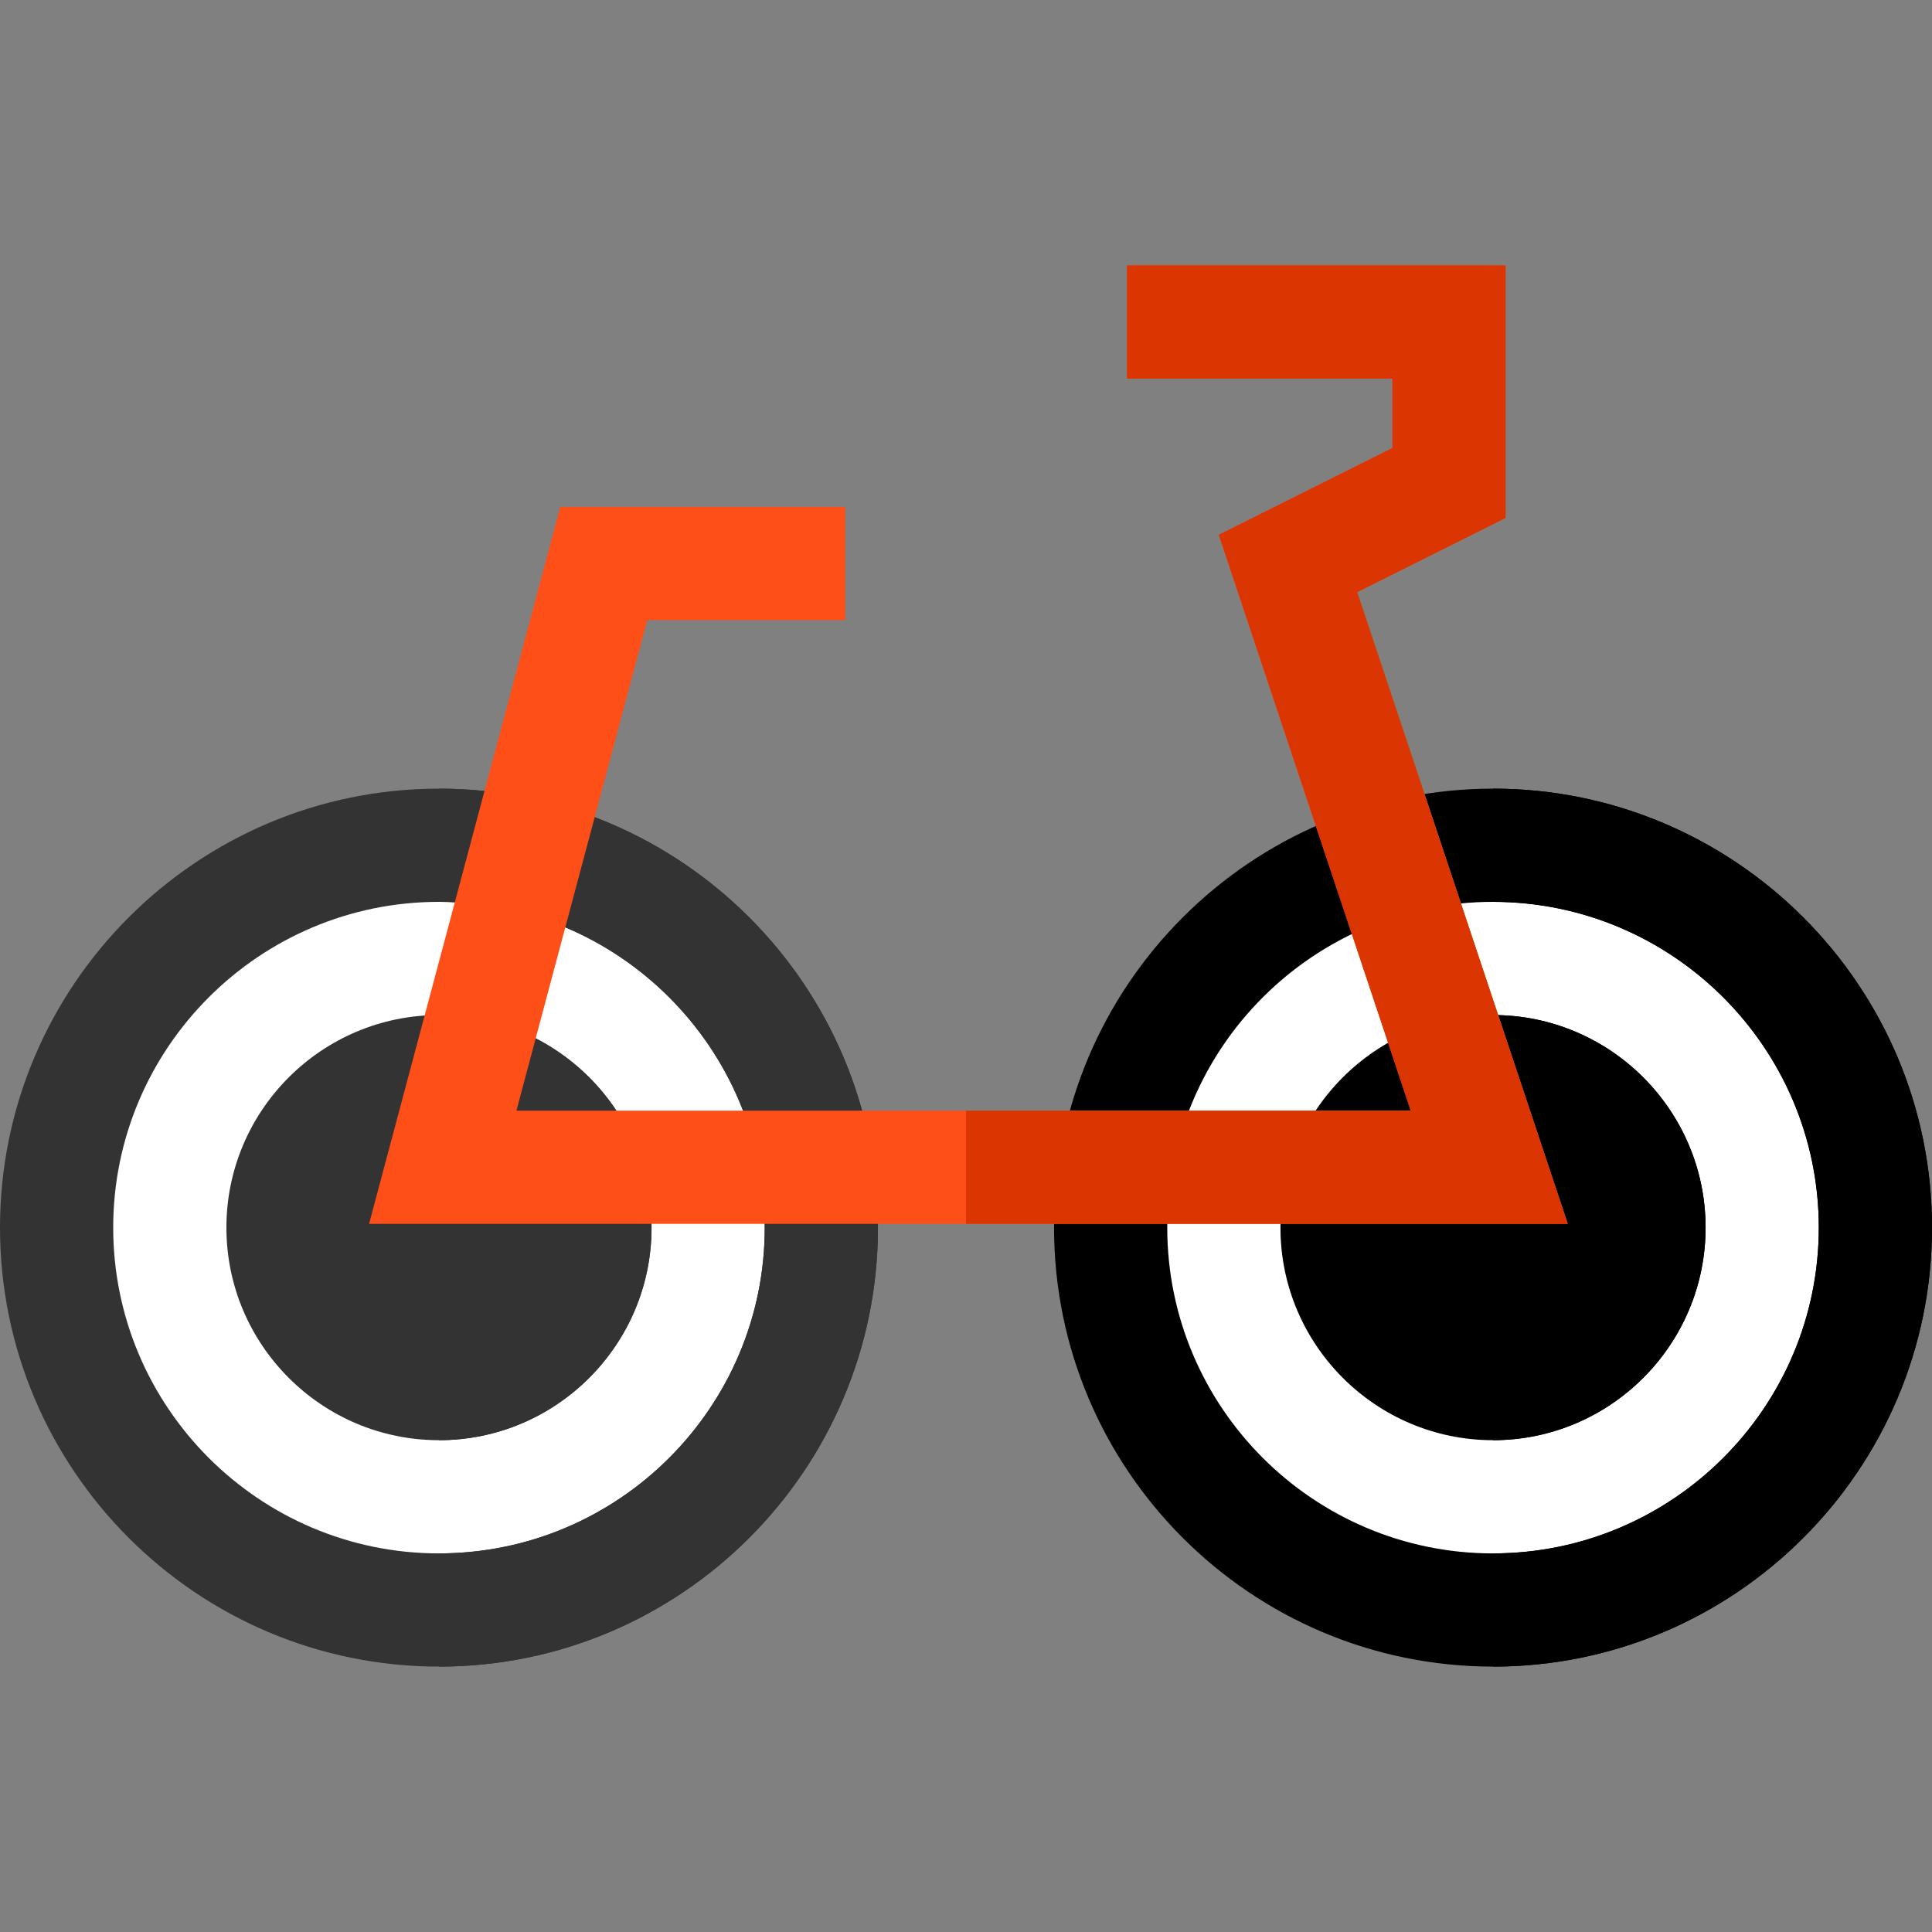 <?xml version="1.0" encoding="iso-8859-1"?>
<!-- Generator: Adobe Illustrator 19.0.0, SVG Export Plug-In . SVG Version: 6.00 Build 0)  -->
<svg xmlns="http://www.w3.org/2000/svg" xmlns:xlink="http://www.w3.org/1999/xlink" version="1.1" id="Capa_1" x="0px" y="0px" viewBox="0 0 512 512" style="enable-background:new 0 0 512 512;" xml:space="preserve">
<rect x="0" y="0" width="512" height="512" fill="#808080" stroke="none"/>
<circle style="fill:#FFFFFF;" cx="116.33" cy="325.33" r="99.67"/>
<g>
	<path style="fill:#333333;" d="M116.333,209C52.187,209,0,261.188,0,325.333s52.187,116.333,116.333,116.333   s116.333-52.187,116.333-116.333S180.479,209,116.333,209z M116.333,411.667C68.729,411.667,30,372.938,30,325.333   S68.729,239,116.333,239s86.333,38.729,86.333,86.333S163.938,411.667,116.333,411.667z"/>
	<path style="fill:#333333;" d="M116.333,209v30c47.604,0.001,86.333,38.729,86.333,86.333s-38.729,86.333-86.333,86.333v30   c64.146,0,116.333-52.187,116.333-116.333S180.48,209,116.333,209z"/>
	<path style="fill:#333333;" d="M116.333,269C85.271,269,60,294.271,60,325.333s25.271,56.333,56.333,56.333   c31.063,0,56.334-25.271,56.334-56.333S147.396,269,116.333,269z"/>
	<path style="fill:#333333;" d="M116.333,381.667c31.063,0,56.334-25.271,56.334-56.333S147.396,269,116.333,269"/>
</g>
<circle style="fill:#FFFFFF;" cx="395.67" cy="325.33" r="99.67"/>
<path d="M395.667,209c-64.147,0-116.333,52.187-116.333,116.333s52.186,116.333,116.333,116.333S512,389.48,512,325.333  S459.813,209,395.667,209z M395.667,411.667c-47.604,0-86.333-38.729-86.333-86.333S348.063,239,395.667,239  S482,277.729,482,325.333S443.271,411.667,395.667,411.667z"/>
<path d="M395.667,209v30C443.271,239,482,277.729,482,325.333s-38.729,86.333-86.333,86.333v30  C459.813,441.666,512,389.48,512,325.333S459.813,209,395.667,209z"/>
<path d="M395.667,269c-31.062,0-56.333,25.271-56.333,56.333s25.271,56.333,56.333,56.333S452,356.396,452,325.333  S426.729,269,395.667,269z"/>
<path d="M395.667,381.667c31.062,0,56.333-25.271,56.333-56.333S426.729,269,395.667,269"/>
<polygon style="fill:#FF4F19;" points="415.478,324.333 97.809,324.333 148.476,134.333 224,134.333 224,164.333 171.524,164.333   136.858,294.333 373.855,294.333 322.989,141.735 369,118.729 369,100.333 298.667,100.333 298.667,70.333 399,70.333 399,137.27   359.677,156.932 "/>
<polygon style="fill:#DB3502;" points="369,118.729 322.989,141.735 373.855,294.333 256,294.333 256,324.333 415.478,324.333   359.677,156.932 399,137.27 399,70.333 298.667,70.333 298.667,100.333 369,100.333 "/>
<g>
</g>
<g>
</g>
<g>
</g>
<g>
</g>
<g>
</g>
<g>
</g>
<g>
</g>
<g>
</g>
<g>
</g>
<g>
</g>
<g>
</g>
<g>
</g>
<g>
</g>
<g>
</g>
<g>
</g>
</svg>
